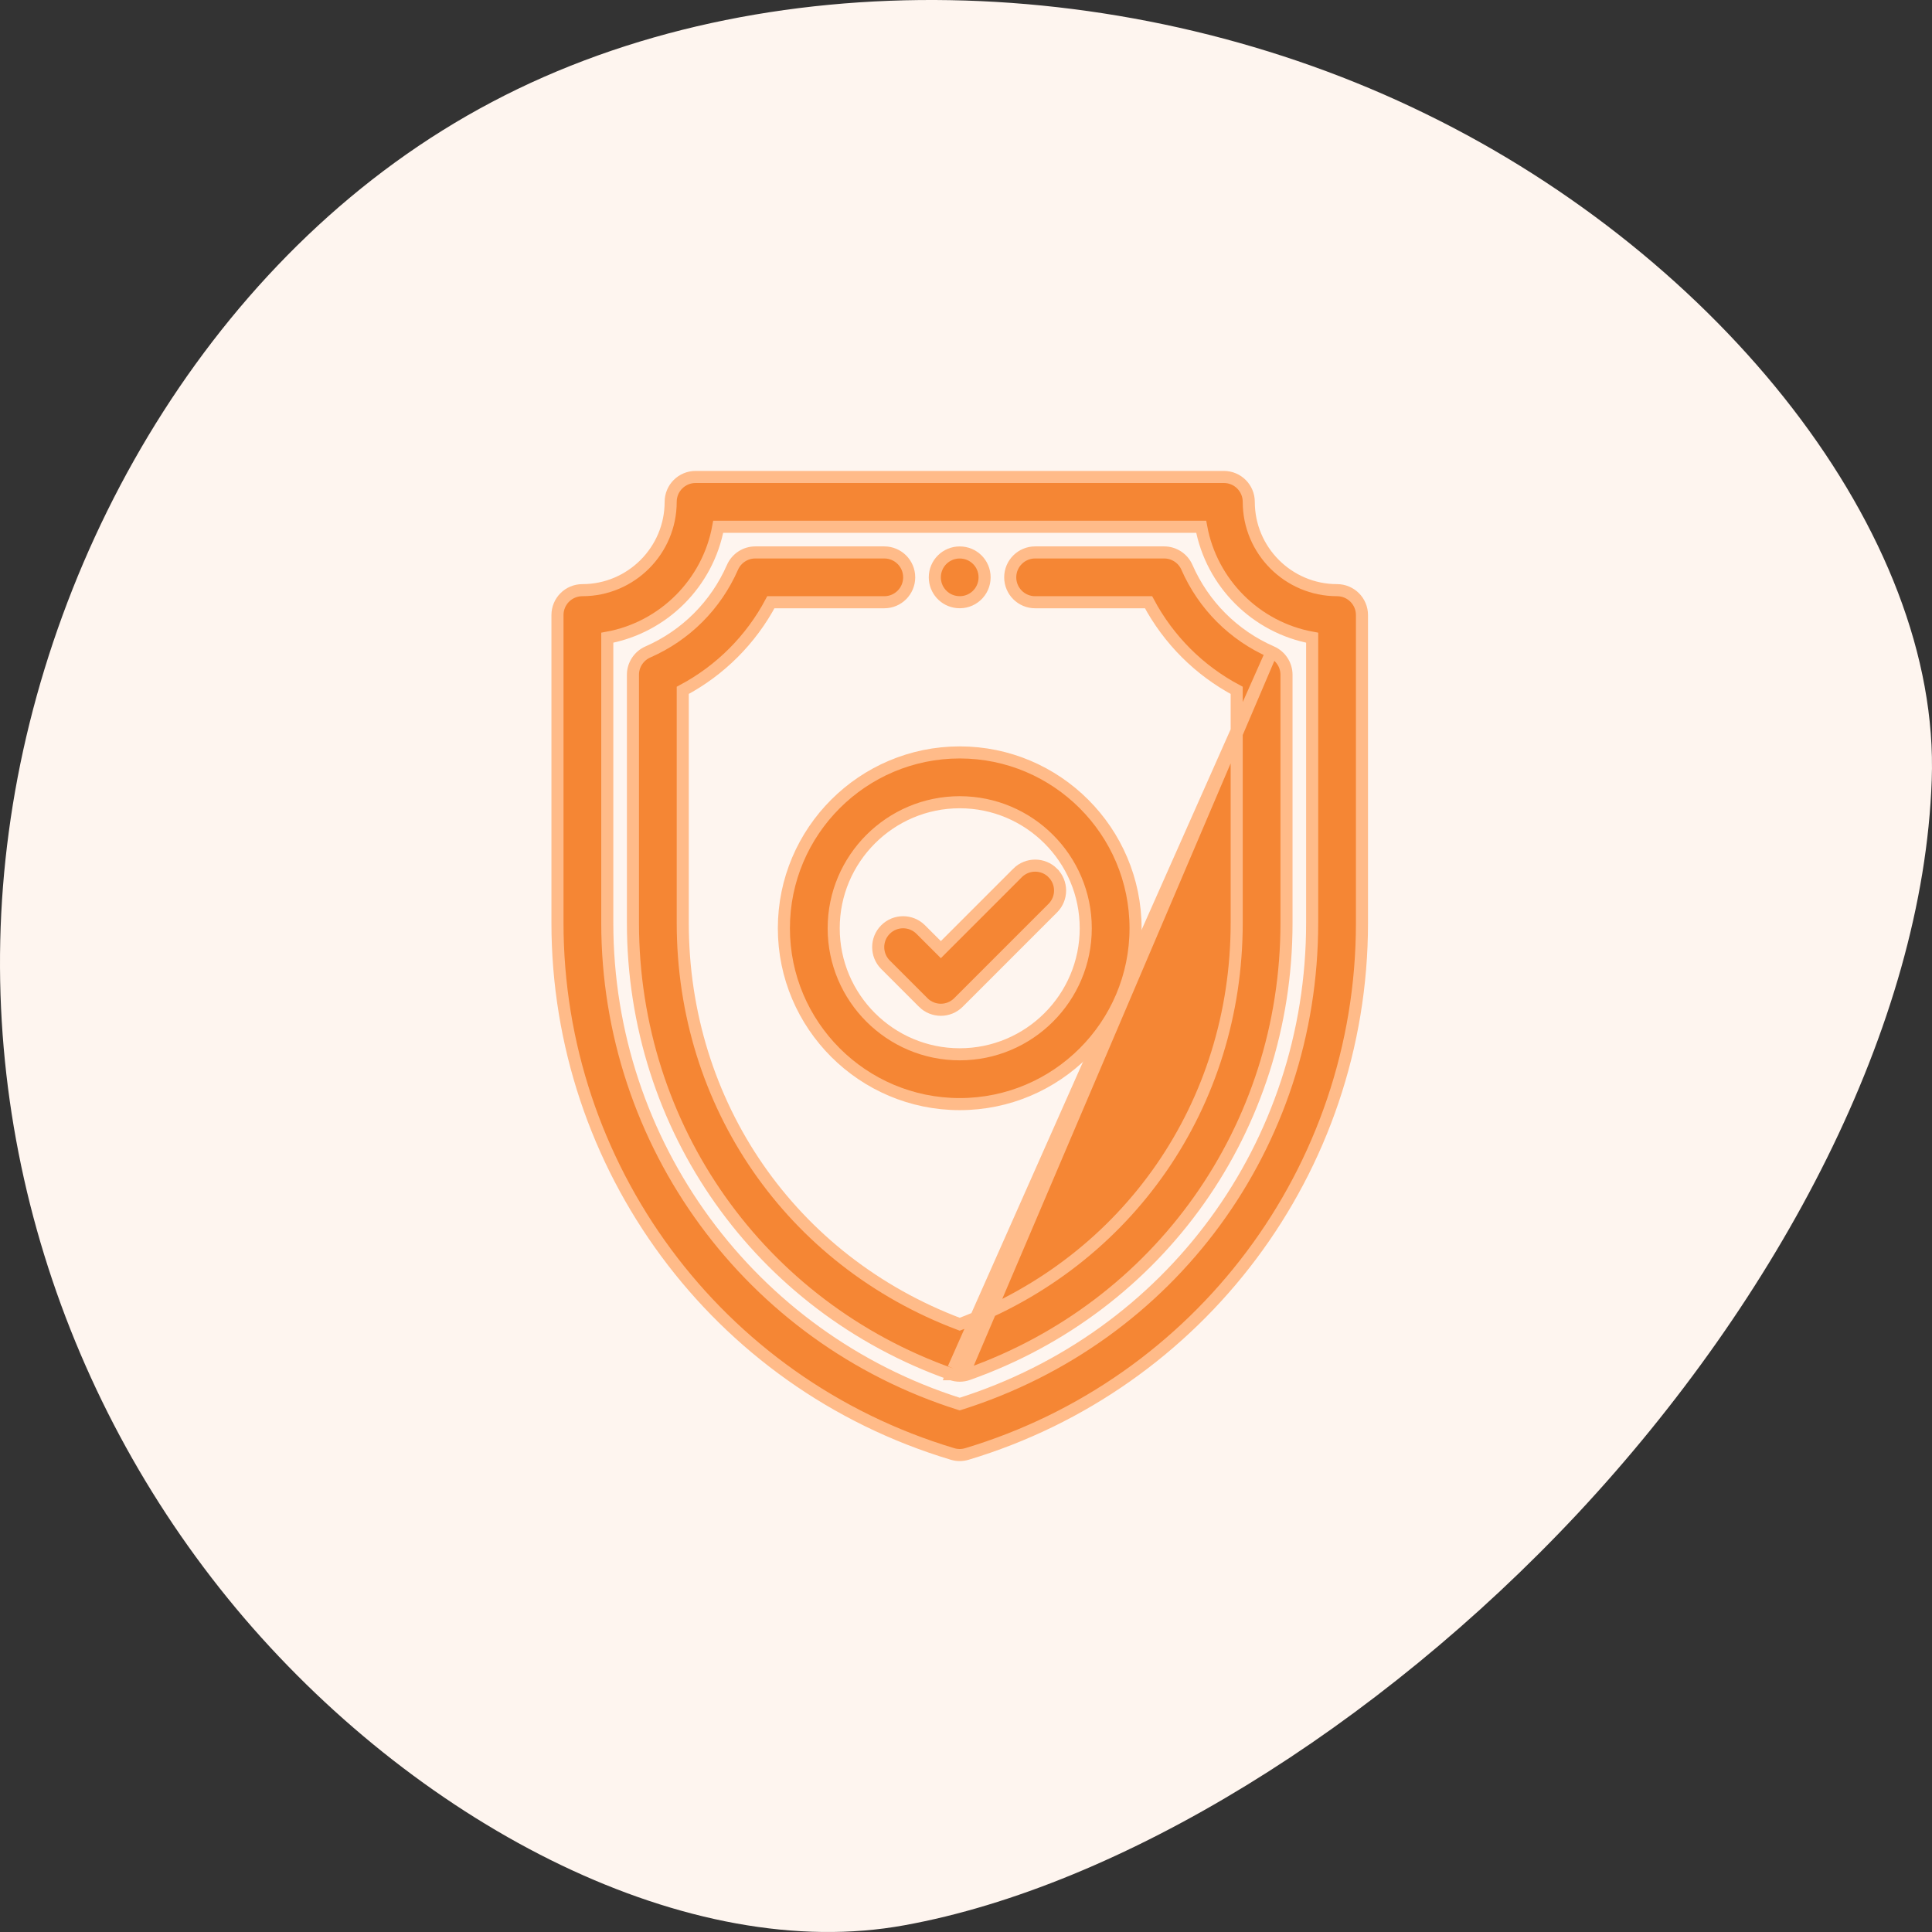 <svg xmlns="http://www.w3.org/2000/svg" width="64" height="64" fill="none" viewBox="0 0 64 64"><rect x="0" y="0" width="64" height="64" fill="#333333" stroke="none"/><path fill="#FEF5EF" d="M8.091 53.602C2.128 46.623 -1.011 37.195 0.292 27.555C1.579 17.929 7.322 8.107 16.299 3.378C25.276 -1.367 37.485 -1.002 47.231 3.773C56.992 8.532 64.289 17.686 63.991 25.836C63.709 33.987 58.921 43.002 52.267 50.133C45.613 57.25 37.093 62.482 29.968 63.775C22.859 65.082 14.055 60.566 8.091 53.602Z"/><path fill="#F58634" stroke="#FFBB89" stroke-width=".4" d="M31.709 19.945L31.709 19.945C32.198 19.994 32.616 19.613 32.616 19.125C32.616 18.668 32.248 18.301 31.792 18.301C31.335 18.301 30.967 18.669 30.967 19.125C30.967 19.549 31.287 19.903 31.709 19.945Z"/><path fill="#F58634" stroke="#FFBB89" stroke-width=".4" d="M31.555 48.165L31.555 48.165C31.632 48.188 31.712 48.2 31.792 48.2C31.872 48.2 31.951 48.188 32.029 48.165C39.709 45.861 45.117 38.786 45.117 30.574V20.375C45.117 19.919 44.747 19.55 44.292 19.55C42.679 19.55 41.367 18.238 41.367 16.625C41.367 16.169 40.997 15.8 40.542 15.8H23.042C22.586 15.8 22.217 16.169 22.217 16.625C22.217 18.238 20.904 19.55 19.292 19.55C18.836 19.55 18.467 19.919 18.467 20.375V30.574C18.467 38.61 23.705 45.811 31.555 48.165ZM43.467 30.574C43.467 37.931 38.786 44.304 31.792 46.512C24.853 44.321 20.117 37.89 20.117 30.574V21.125C21.98 20.785 23.451 19.313 23.792 17.45H39.791C40.132 19.313 41.604 20.785 43.467 21.125V30.574Z"/><path fill="#F58634" stroke="#FFBB89" stroke-width=".4" d="M42.123 21.597L42.123 21.597C42.423 21.729 42.617 22.025 42.617 22.353V30.574C42.617 37.365 38.413 43.277 32.067 45.523M42.123 21.597L32 45.335M42.123 21.597C40.865 21.047 39.87 20.051 39.319 18.794L39.319 18.794C39.188 18.494 38.891 18.3 38.564 18.3H34.29C33.835 18.3 33.465 18.669 33.465 19.125C33.465 19.581 33.835 19.95 34.29 19.95H38.047C38.71 21.194 39.723 22.207 40.967 22.869V30.574C40.967 36.583 37.377 41.767 31.792 43.867C26.207 41.767 22.617 36.583 22.617 30.574V22.869C23.86 22.207 24.874 21.194 25.536 19.95H29.293C29.748 19.95 30.118 19.581 30.118 19.125C30.118 18.669 29.748 18.3 29.293 18.3H25.02C24.692 18.3 24.396 18.494 24.264 18.794L24.264 18.794C23.713 20.051 22.718 21.047 21.461 21.597L21.461 21.597C21.161 21.729 20.967 22.026 20.967 22.353V30.574C20.967 37.36 25.165 43.276 31.517 45.523M42.123 21.597L31.583 45.335M32.067 45.523L32 45.335M32.067 45.523C32.067 45.523 32.067 45.523 32.067 45.523L32 45.335M32.067 45.523C31.978 45.555 31.885 45.571 31.792 45.571C31.699 45.571 31.605 45.555 31.517 45.523M32 45.335C31.933 45.359 31.862 45.371 31.792 45.371C31.721 45.371 31.651 45.359 31.583 45.335M31.517 45.523L31.583 45.335M31.517 45.523C31.517 45.523 31.516 45.523 31.516 45.523L31.583 45.335"/><path fill="#F58634" stroke="#FFBB89" stroke-width=".4" d="M31.792 24.925C28.58 24.925 25.967 27.538 25.967 30.75C25.967 33.962 28.58 36.575 31.792 36.575C35.004 36.575 37.617 33.962 37.617 30.75C37.617 27.538 35.004 24.925 31.792 24.925ZM31.792 34.925C29.49 34.925 27.617 33.052 27.617 30.75C27.617 28.448 29.49 26.575 31.792 26.575C34.094 26.575 35.967 28.448 35.967 30.75C35.967 33.052 34.094 34.925 31.792 34.925Z"/><path fill="#F58634" stroke="#FFBB89" stroke-width=".4" d="M34.875 28.917L34.875 28.916C34.553 28.595 34.031 28.595 33.708 28.916L33.708 28.917L31.167 31.458L30.5 30.792L30.5 30.792C30.178 30.47 29.655 30.47 29.333 30.792L29.333 30.792C29.011 31.114 29.011 31.636 29.333 31.958L29.333 31.958L30.583 33.208L30.583 33.209C30.744 33.369 30.956 33.45 31.167 33.45C31.378 33.45 31.589 33.369 31.75 33.208L31.75 33.208L34.875 30.083C35.197 29.761 35.197 29.239 34.875 28.917Z"/></svg>